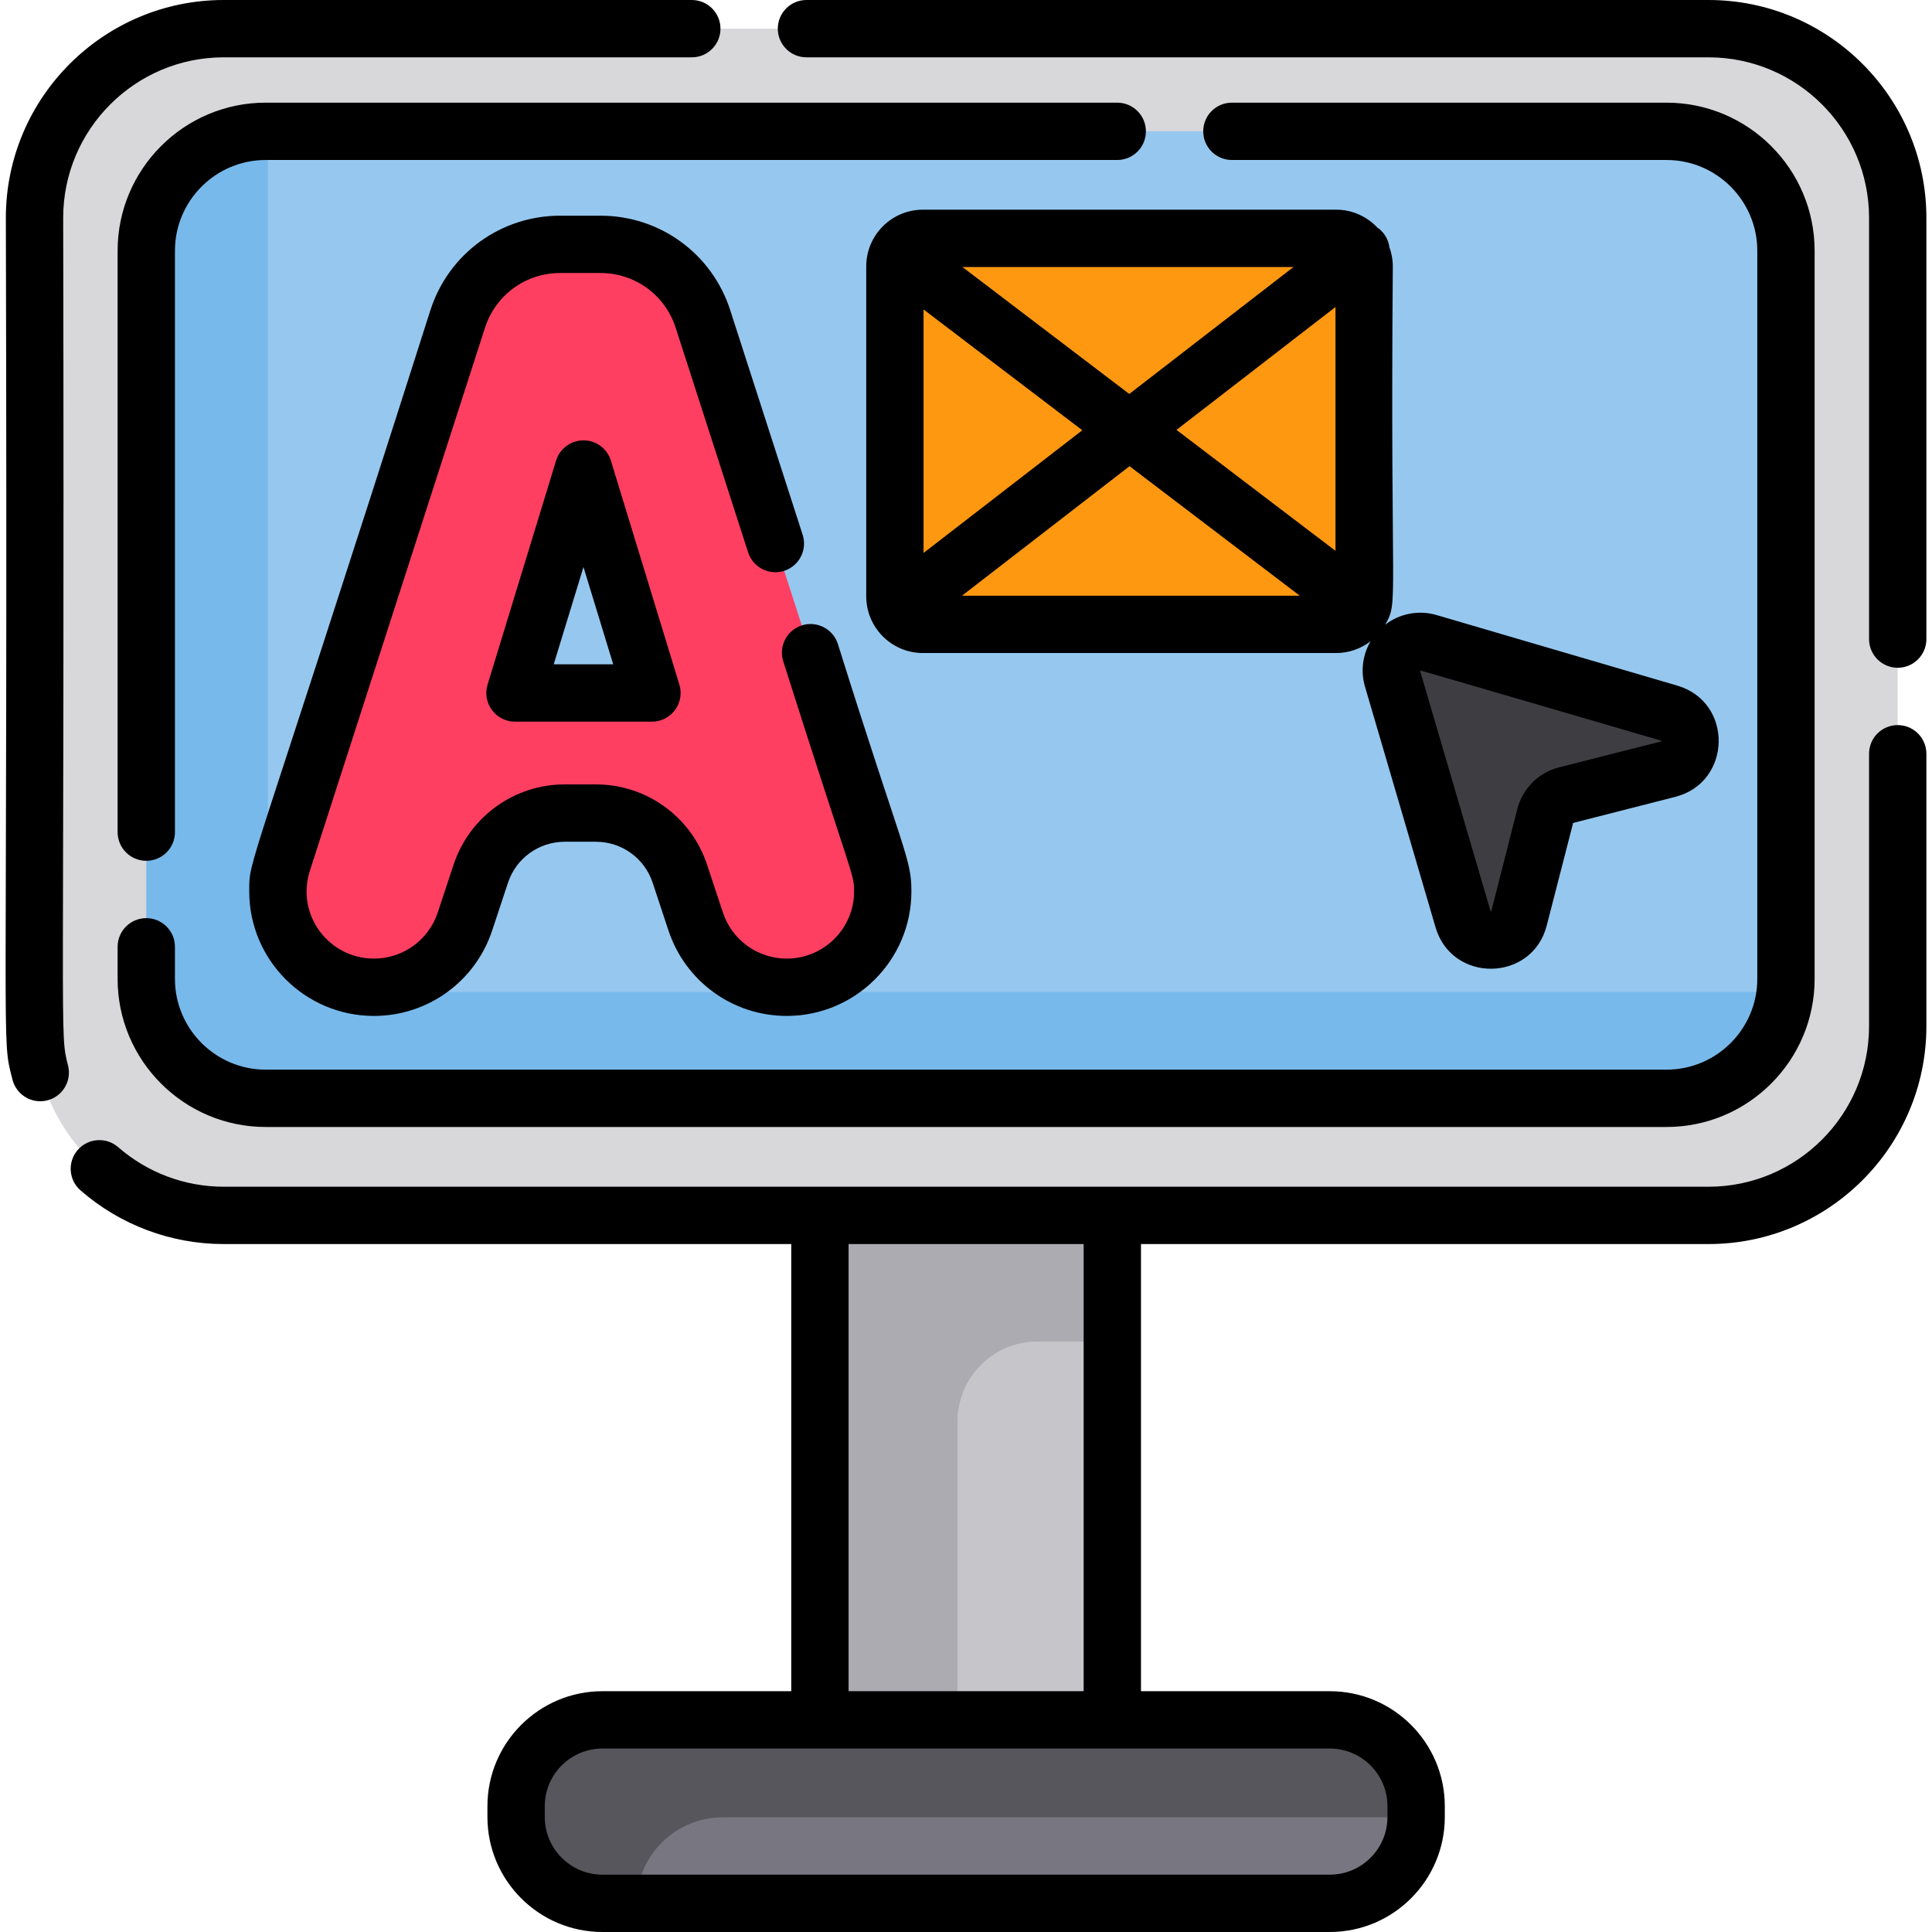 <?xml version="1.0" encoding="iso-8859-1"?>
<!-- Generator: Adobe Illustrator 19.0.0, SVG Export Plug-In . SVG Version: 6.00 Build 0)  -->
<svg xmlns="http://www.w3.org/2000/svg" xmlns:xlink="http://www.w3.org/1999/xlink" version="1.1" id="Capa_1" x="0px" y="0px" viewBox="0 0 512 512" style="enable-background:new 0 0 512 512;" xml:space="preserve">
<rect x="217.286" y="299.301" style="fill:#ACABB1;" width="77.487" height="179.273"/>
<path style="fill:#C6C5CA;" d="M294.775,355.517v123.057h-41.022V376.691c0-11.694,9.48-21.174,21.174-21.174L294.775,355.517  L294.775,355.517z"/>
<path style="fill:#57565C;" d="M375.291,478.665v2.948c-0.051,12.59-10.271,22.79-22.881,22.79H159.655  c-12.641,0-22.881-10.251-22.881-22.881v-2.856c0-12.631,10.24-22.881,22.881-22.881h192.755  C365.05,455.784,375.291,466.035,375.291,478.665z"/>
<path style="fill:#787680;" d="M375.291,481.613c-0.051,12.59-10.271,22.79-22.881,22.79h-183.74  c0.051-12.6,10.281-22.79,22.892-22.79H375.291z"/>
<path style="fill:#D8D7DA;" d="M452.777,322.089H59.285c-27.69,0-50.136-22.447-50.136-50.135V57.735  c0-27.69,22.447-50.136,50.136-50.136h393.492c27.69,0,50.136,22.447,50.136,50.136v214.218  C502.913,299.642,480.467,322.089,452.777,322.089z"/>
<path style="fill:#78B9EB;" d="M473.299,66.456v192.957c0,1.165-0.061,2.32-0.192,3.464c-1.722,15.852-15.143,28.189-31.461,28.189  H70.418c-17.483,0-31.653-14.17-31.653-31.653V66.456c0-17.483,14.17-31.653,31.653-31.653h371.227  C459.128,34.803,473.299,48.974,473.299,66.456z"/>
<path style="fill:#96C8EF;" d="M473.299,66.456v192.957c0,1.165-0.061,2.32-0.192,3.464H102.659  c-17.483,0-31.653-14.17-31.653-31.653V38.267c0-1.165,0.061-2.32,0.192-3.464h370.447  C459.128,34.803,473.299,48.974,473.299,66.456z"/>
<path style="fill:#FF9811;" d="M361.515,70.589v87.444c0,3.981-3.17,7.252-7.1,7.414c-0.111,0.02-0.213,0.02-0.324,0.02H244.586  c-4.082,0-7.425-3.343-7.425-7.435V70.589c0-4.082,3.343-7.425,7.425-7.425h109.504C358.173,63.164,361.515,66.507,361.515,70.589z"/>
<path style="fill:#3E3D42;" d="M369.026,179.824l18.703,63.792c2.2,7.503,12.892,7.315,14.827-0.261l6.915-27.081  c0.696-2.725,2.823-4.852,5.547-5.547l27.081-6.915c7.576-1.935,7.764-12.627,0.261-14.827l-63.792-18.703  C372.733,168.573,367.316,173.991,369.026,179.824z"/>
<path style="fill:#FF3F62;" d="M232.694,228.409L186.283,84.506c-3.798-11.77-14.758-19.752-27.125-19.752h-10.737  c-6.179,0-12.013,1.995-16.774,5.46s-8.448,8.407-10.342,14.292L74.894,228.409c-5.297,16.419,6.948,33.223,24.188,33.223  c5.48,0,10.656-1.752,14.89-4.811c4.234-3.059,7.526-7.414,9.248-12.621l4.193-12.651c3.17-9.592,12.145-16.075,22.243-16.075h8.265  c5.054,0,9.825,1.621,13.725,4.436c3.9,2.826,6.938,6.837,8.529,11.638l4.183,12.651c3.444,10.413,13.178,17.432,24.137,17.432  c14.495,0,25.444-11.861,25.444-25.383C233.94,233.676,233.546,231.032,232.694,228.409z M137.567,180.089l14.429-47.185  c0.794-2.598,4.473-2.598,5.267,0l14.429,47.185c0.541,1.77-0.783,3.559-2.634,3.559H140.2  C138.35,183.649,137.026,181.859,137.567,180.089z"/>
<path d="M16.745,57.735c0-23.459,19.083-42.542,42.542-42.542h124.05c4.193,0,7.597-3.403,7.597-7.597S187.53,0,183.336,0H59.286  C27.451,0,1.551,25.9,1.551,57.735c0.6,228.508-1.35,216.09,1.752,228.368c1.003,3.962,5.01,6.545,9.217,5.51  c4.072-1.033,6.543-5.156,5.51-9.228C15.67,272.999,17.183,280.689,16.745,57.735z"/>
<path d="M452.777,0H213.723c-4.204,0-7.597,3.403-7.597,7.597s3.393,7.597,7.597,7.597h239.054  c23.459,0,42.542,19.083,42.542,42.542v111.632c0,4.193,3.403,7.597,7.597,7.597s7.597-3.403,7.597-7.597V57.735  C510.512,25.9,484.612,0,452.777,0z"/>
<path d="M502.916,192.157c-4.193,0-7.597,3.393-7.597,7.597v72.199c0,23.459-19.083,42.542-42.542,42.542  c-15.781,0-375.007,0-393.491,0c-10.291,0-20.217-3.727-27.966-10.484c-3.15-2.755-7.951-2.431-10.716,0.729  c-2.755,3.16-2.431,7.961,0.729,10.716c10.514,9.177,23.985,14.231,37.953,14.231h150.405v118.499h-50.037  c-16.814,0-30.478,13.674-30.478,30.478v2.856c0,16.804,13.664,30.478,30.478,30.478h192.755c16.814,0,30.478-13.674,30.478-30.478  v-2.856c0-16.804-13.664-30.478-30.478-30.478h-50.037V329.688h150.405c31.835,0,57.735-25.9,57.735-57.735v-72.199  C510.512,195.55,507.109,192.157,502.916,192.157z M224.885,329.688h62.293v118.499h-62.293V329.688z M352.409,463.381  c8.427,0,15.285,6.857,15.285,15.285v2.856c0,8.427-6.857,15.285-15.285,15.285H159.655c-8.427,0-15.285-6.857-15.285-15.285v-2.856  c0-8.427,6.857-15.285,15.285-15.285C227.527,463.381,285.035,463.381,352.409,463.381z"/>
<path d="M296.078,27.206H70.418c-21.643,0-39.25,17.607-39.25,39.25v154.069c0,4.195,3.4,7.597,7.597,7.597s7.597-3.401,7.597-7.597  V66.456c0-13.265,10.791-24.056,24.056-24.056h225.66c4.196,0,7.597-3.401,7.597-7.597S300.273,27.206,296.078,27.206z"/>
<path d="M38.765,243.315c-4.196,0-7.597,3.401-7.597,7.597v8.501c0,21.643,17.607,39.25,39.25,39.25h371.227  c21.643,0,39.25-17.607,39.25-39.25V66.456c0-21.643-17.607-39.25-39.25-39.25H326.465c-4.196,0-7.597,3.401-7.597,7.597  s3.4,7.597,7.597,7.597h115.181c13.265,0,24.056,10.791,24.056,24.056v192.957c0,13.265-10.791,24.056-24.056,24.056H70.418  c-13.265,0-24.056-10.791-24.056-24.056v-8.501C46.362,246.717,42.961,243.315,38.765,243.315z"/>
<path d="M395.014,241.46c0.001,0.003,0.002,0.006,0.003,0.009c0,0.001,0.001,0.002,0.001,0.003  c-0.002-0.008-0.005-0.018-0.008-0.028C395.011,241.45,395.012,241.456,395.014,241.46z"/>
<path d="M229.561,70.592v87.446c0,8.285,6.74,15.024,15.025,15.024h109.501c3.435,0,6.595-1.172,9.128-3.119  c-2.099,3.585-2.681,7.924-1.481,12.019l18.703,63.792c4.366,14.888,25.635,14.534,29.477-0.519l6.982-27.147l27.08-6.915  c15.01-3.832,15.455-25.099,0.52-29.477l-63.792-18.702c-4.73-1.389-9.789-0.399-13.63,2.564c3.671-6.312,1.304-4.107,2.038-94.966  c0-1.79-0.331-3.501-0.908-5.094c-0.173-1.275-0.668-2.524-1.51-3.615c-0.501-0.648-1.088-1.189-1.73-1.628  c-2.739-2.881-6.596-4.688-10.875-4.688H244.586C236.301,55.567,229.561,62.306,229.561,70.592z M440.284,196.297  c0.005,0.044,0.005,0.095-0.002,0.138c-2.245,0.686,7.895-2.016-27.144,6.933c-5.42,1.384-9.645,5.609-11.028,11.028  c-9.13,35.747-6.36,25.081-6.933,27.145c-0.044,0.006-0.095,0.008-0.139,0.002c-0.006-0.017-0.012-0.037-0.019-0.062  c0-0.002-0.001-0.005-0.002-0.008c0,0.001,0.001,0.002,0.001,0.003c-0.001-0.003-0.001-0.004-0.002-0.007  c-0.001-0.003-0.001-0.005-0.003-0.009c-0.018-0.064-0.013-0.044-0.005-0.016c-0.152-0.517-2.008-6.845-18.71-63.791  C376.316,177.606,440.237,196.279,440.284,196.297z M254.937,157.868l44.403-34.322l45.11,34.322H254.937z M353.918,145.981  l-42.132-32.055l42.132-32.566V145.981z M342.787,70.76l-43.52,33.639L255.053,70.76H342.787z M244.754,82.014l42.066,32.006  l-42.066,32.515V82.014z"/>
<path d="M207.814,151.278c3.993-1.287,6.186-5.569,4.898-9.562l-19.202-59.541c-4.825-14.962-18.63-25.015-34.35-25.015h-10.738  c-15.721,0-29.525,10.053-34.35,25.015C65.155,235.628,66.051,227.085,66.051,236.254c0,18.184,14.821,32.978,33.037,32.978  c14.266,0,26.863-9.099,31.345-22.642l4.188-12.653c2.151-6.499,8.195-10.864,15.042-10.864h8.258  c6.846,0,12.89,4.367,15.042,10.864l4.188,12.652c4.483,13.543,17.078,22.642,31.345,22.642c18.216,0,33.037-14.793,33.037-32.978  c0-8.926-2.014-9.86-19.493-65.618c-1.287-3.993-5.57-6.186-9.561-4.898c-3.993,1.287-6.186,5.569-4.898,9.562  c18.503,58.294,18.76,56.071,18.76,60.954c0,9.806-8.004,17.784-17.843,17.784c-7.702,0-14.502-4.913-16.921-12.224l-4.189-12.652  c-4.214-12.73-16.055-21.283-29.465-21.283h-8.258c-13.41,0-25.252,8.553-29.465,21.284l-4.188,12.653  c-2.42,7.311-9.22,12.223-16.921,12.223c-11.938,0-20.734-11.603-16.965-23.296l46.409-143.904  c2.795-8.664,10.787-14.485,19.891-14.485h10.738c9.103,0,17.097,5.821,19.891,14.484l19.202,59.54  C199.54,150.373,203.822,152.565,207.814,151.278z"/>
<path d="M154.627,116.697c-3.341,0-6.288,2.182-7.265,5.375l-18.15,59.355c-1.492,4.879,2.163,9.818,7.265,9.818h36.301  c2.409,0,4.675-1.142,6.107-3.078c1.432-1.937,1.862-4.437,1.158-6.74l-18.151-59.355  C160.915,118.878,157.966,116.697,154.627,116.697z M146.744,176.052l7.882-25.78l7.883,25.78H146.744z"/>
<g>
</g>
<g>
</g>
<g>
</g>
<g>
</g>
<g>
</g>
<g>
</g>
<g>
</g>
<g>
</g>
<g>
</g>
<g>
</g>
<g>
</g>
<g>
</g>
<g>
</g>
<g>
</g>
<g>
</g>
</svg>

